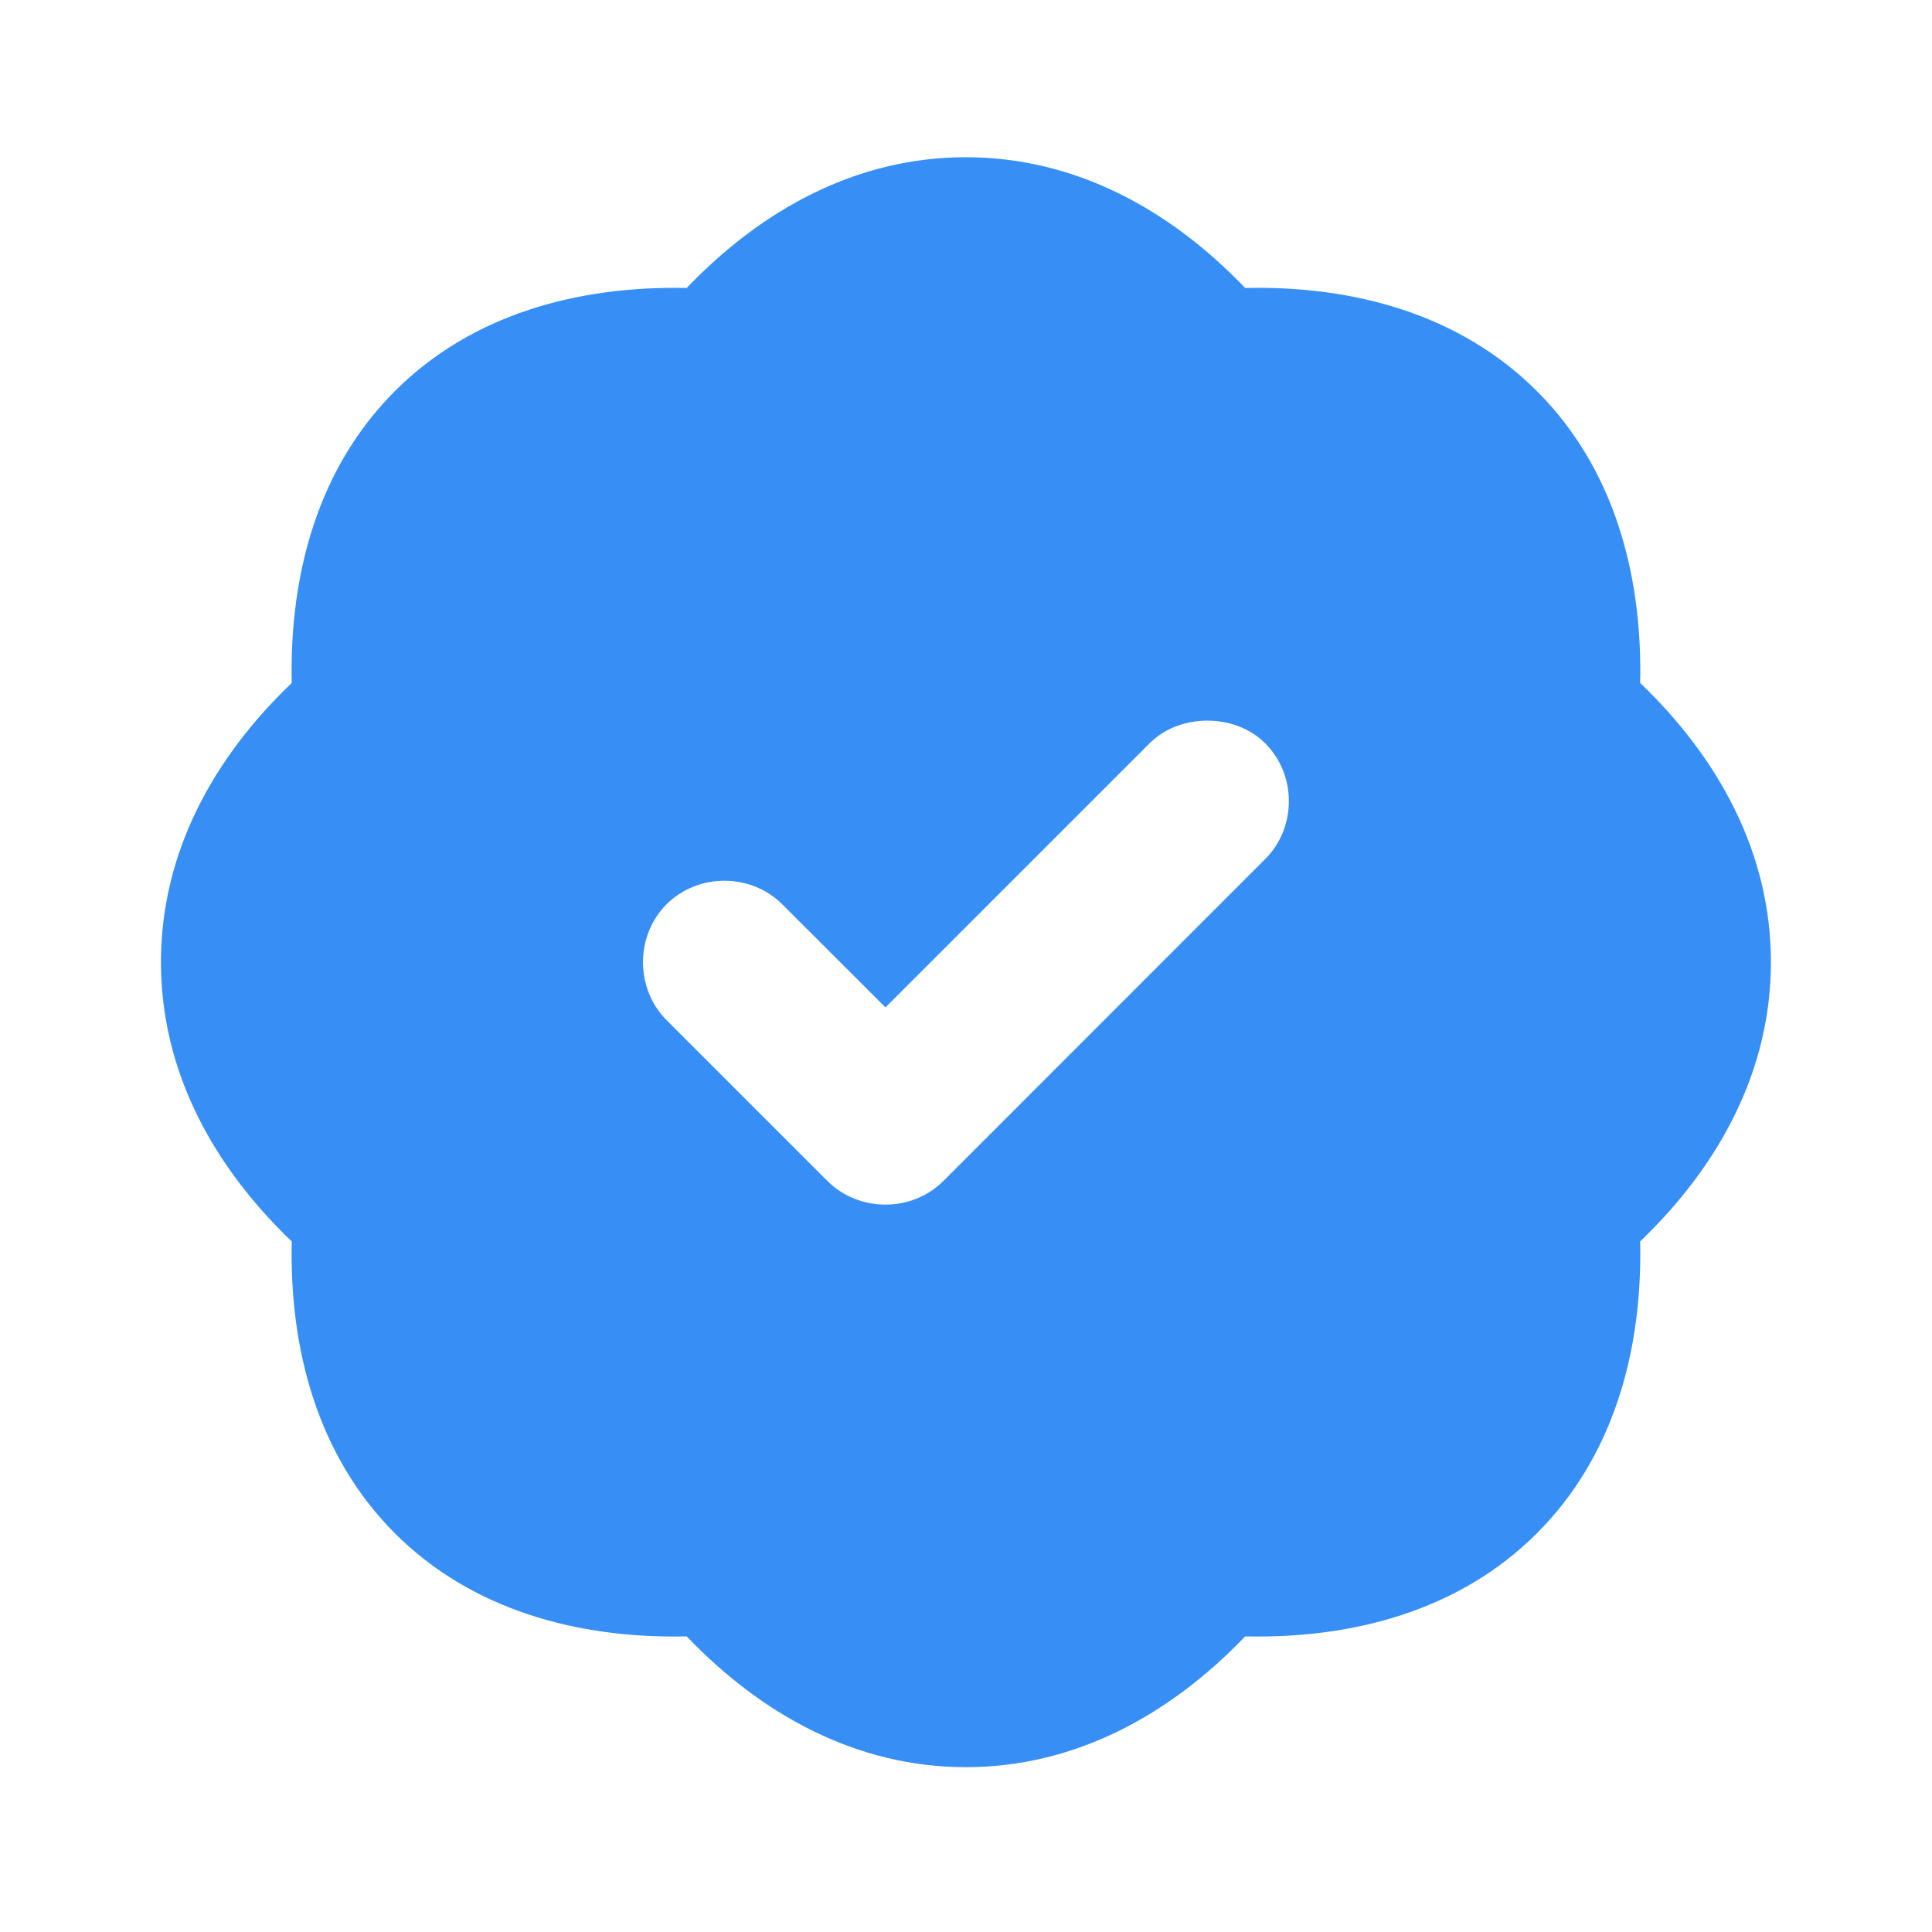<svg width="16" height="16" viewBox="0 0 16 16" fill="none" xmlns="http://www.w3.org/2000/svg">
<path d="M7.999 1.302C7.093 1.302 6.307 1.736 5.687 2.385C4.784 2.365 3.905 2.604 3.27 3.239C2.635 3.874 2.396 4.753 2.416 5.656C1.767 6.276 1.333 7.062 1.333 7.968C1.333 8.874 1.767 9.66 2.416 10.281C2.396 11.184 2.635 12.062 3.27 12.698C3.905 13.333 4.784 13.572 5.687 13.552C6.307 14.2 7.093 14.635 7.999 14.635C8.905 14.635 9.691 14.2 10.312 13.552C11.215 13.572 12.093 13.333 12.728 12.698C13.364 12.062 13.603 11.184 13.583 10.281C14.231 9.66 14.666 8.874 14.666 7.968C14.666 7.062 14.231 6.276 13.583 5.656C13.603 4.753 13.364 3.874 12.728 3.239C12.093 2.604 11.215 2.364 10.312 2.385C9.691 1.736 8.905 1.302 7.999 1.302ZM9.999 5.968C10.17 5.968 10.348 6.026 10.478 6.156C10.739 6.416 10.739 6.854 10.478 7.114L7.812 9.781C7.551 10.041 7.114 10.041 6.853 9.781L5.52 8.448C5.26 8.187 5.26 7.75 5.52 7.489C5.78 7.229 6.218 7.229 6.478 7.489L7.333 8.343L9.52 6.156C9.65 6.026 9.829 5.968 9.999 5.968Z" fill="#378FF6"/>
</svg>
